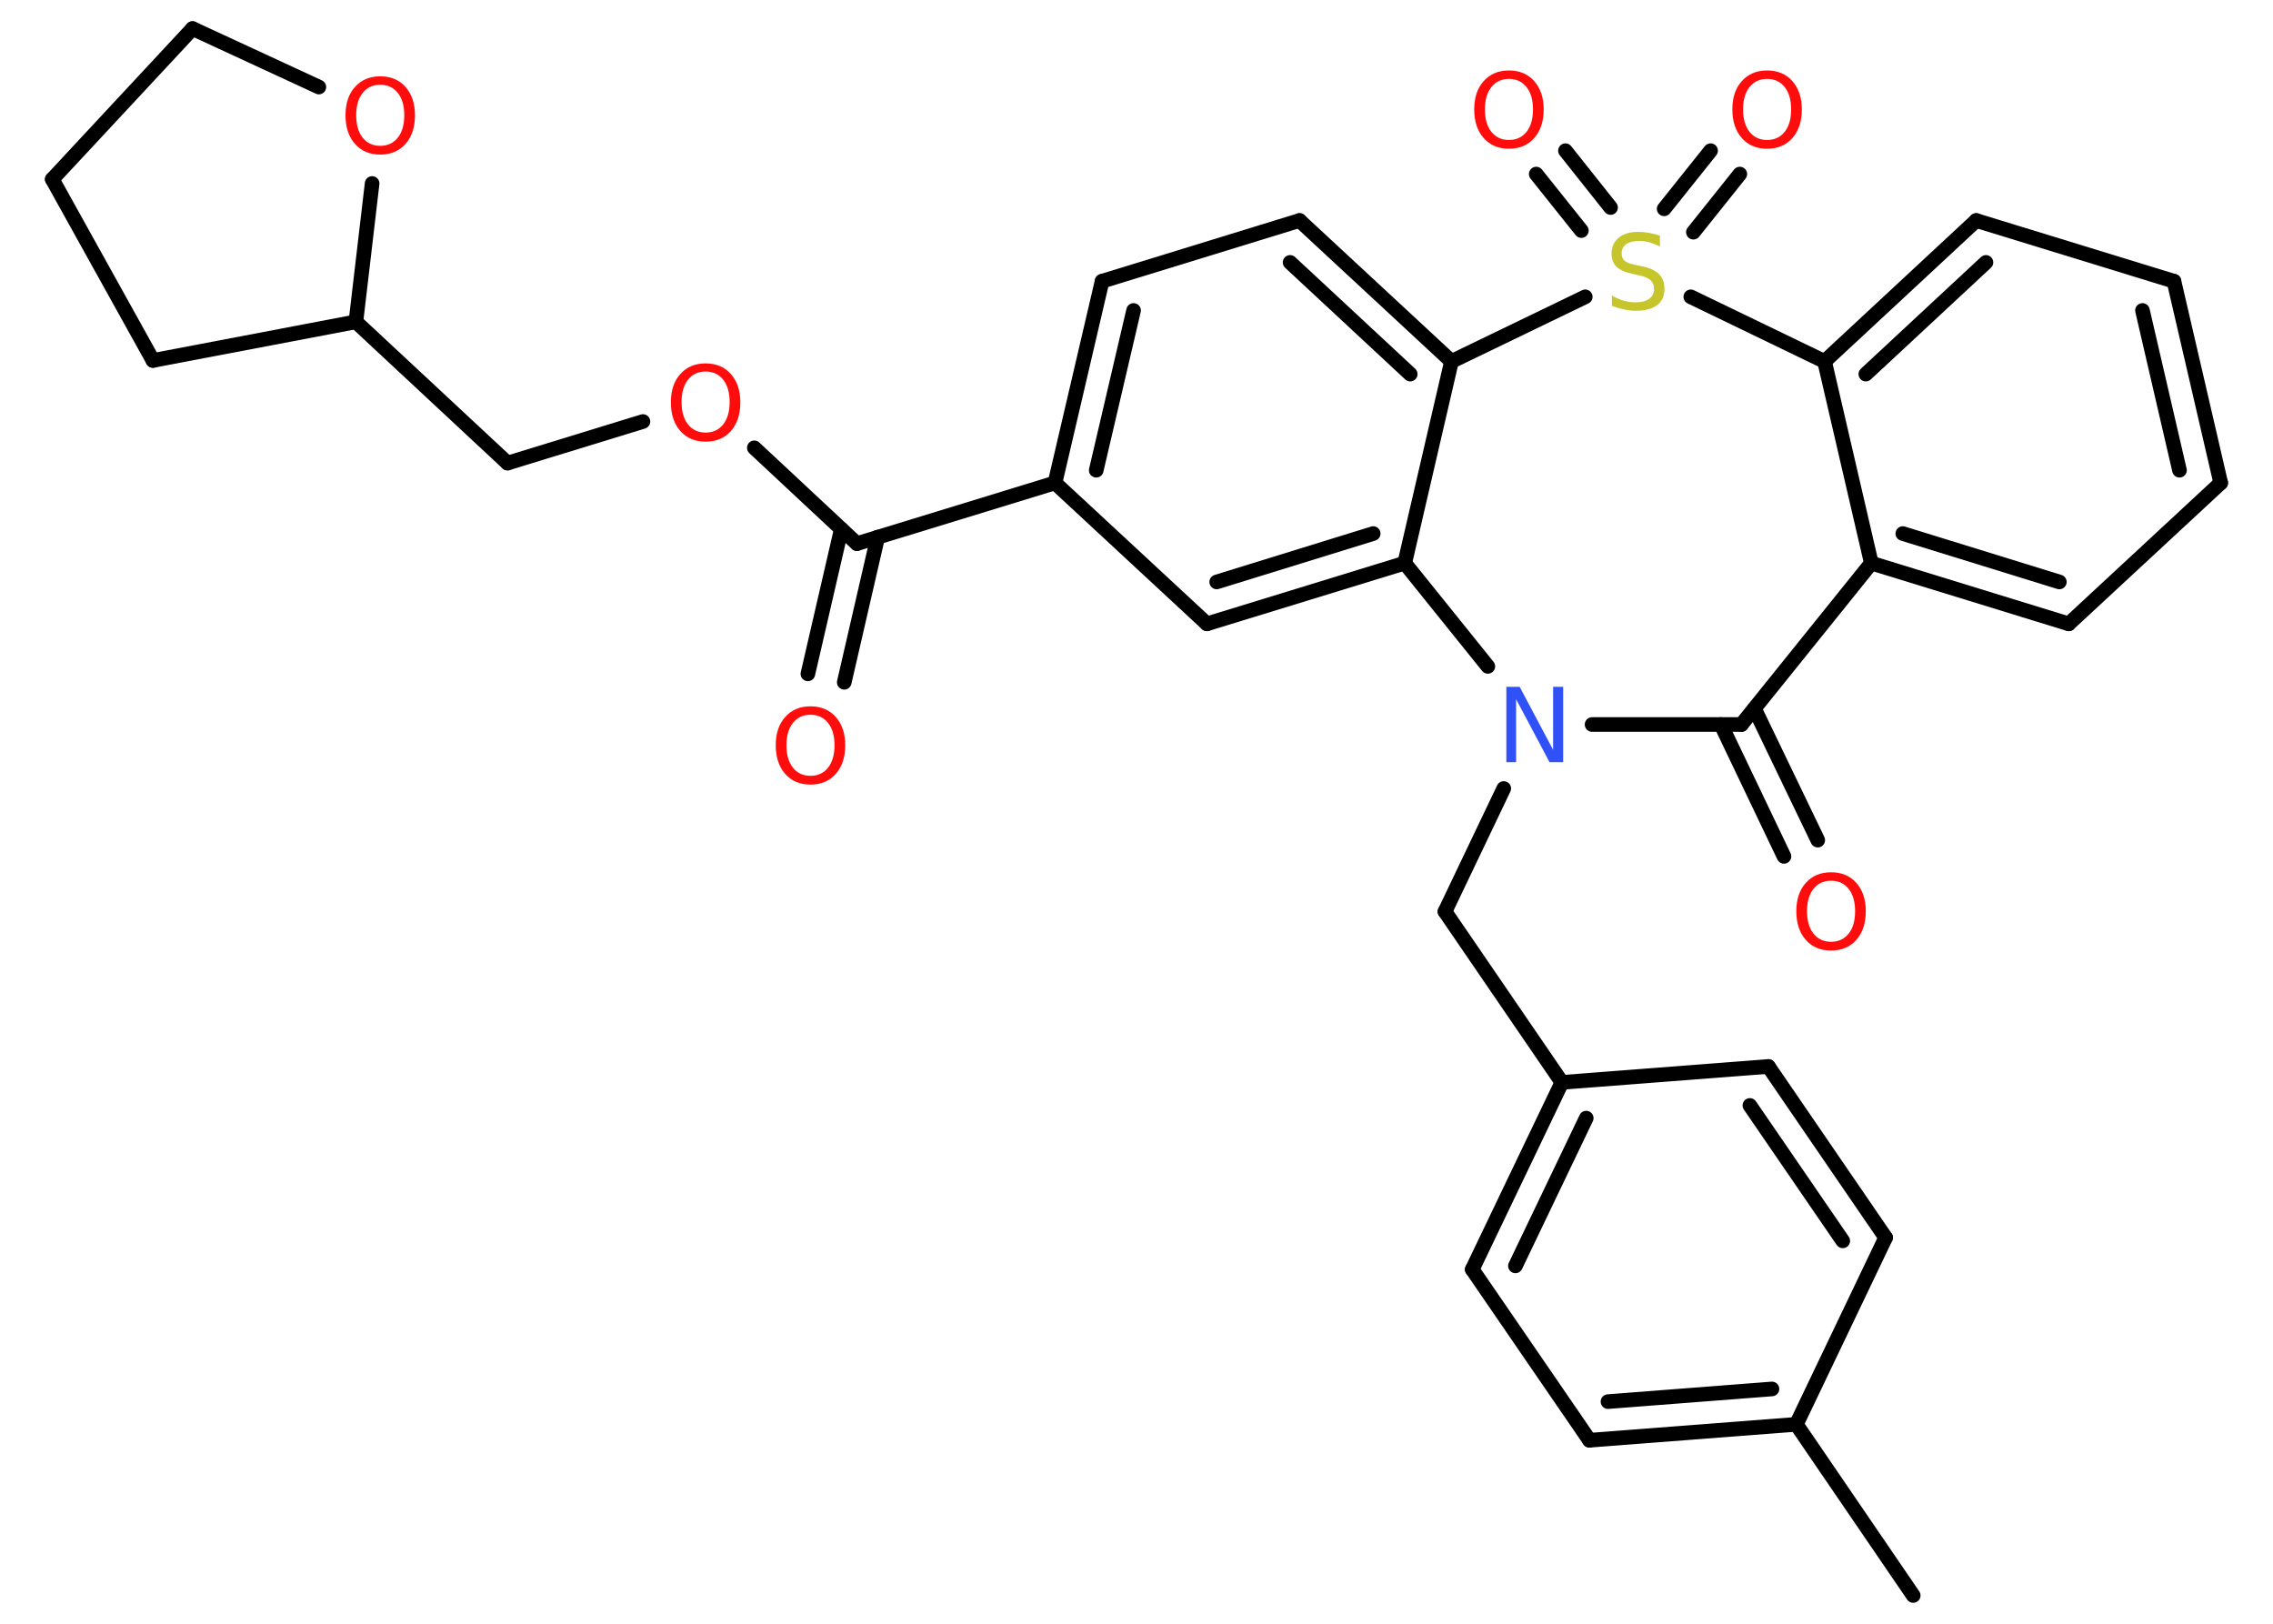 <?xml version='1.0' encoding='UTF-8'?>
<!DOCTYPE svg PUBLIC "-//W3C//DTD SVG 1.1//EN" "http://www.w3.org/Graphics/SVG/1.1/DTD/svg11.dtd">
<svg version='1.2' xmlns='http://www.w3.org/2000/svg' xmlns:xlink='http://www.w3.org/1999/xlink' width='70.0mm' height='50.0mm' viewBox='0 0 70.0 50.0'>
  <desc>Generated by the Chemistry Development Kit (http://github.com/cdk)</desc>
  <g stroke-linecap='round' stroke-linejoin='round' stroke='#000000' stroke-width='.45' fill='#FF0D0D'>
    <rect x='.0' y='.0' width='70.0' height='50.0' fill='#FFFFFF' stroke='none'/>
    <g id='mol1' class='mol'>
      <line id='mol1bnd1' class='bond' x1='58.92' y1='49.13' x2='55.32' y2='43.86'/>
      <g id='mol1bnd2' class='bond'>
        <line x1='48.95' y1='44.35' x2='55.32' y2='43.86'/>
        <line x1='49.52' y1='43.16' x2='54.57' y2='42.77'/>
      </g>
      <line id='mol1bnd3' class='bond' x1='48.95' y1='44.35' x2='45.34' y2='39.09'/>
      <g id='mol1bnd4' class='bond'>
        <line x1='48.1' y1='33.33' x2='45.34' y2='39.09'/>
        <line x1='48.85' y1='34.43' x2='46.67' y2='38.98'/>
      </g>
      <line id='mol1bnd5' class='bond' x1='48.1' y1='33.33' x2='44.5' y2='28.07'/>
      <line id='mol1bnd6' class='bond' x1='44.5' y1='28.07' x2='46.31' y2='24.28'/>
      <line id='mol1bnd7' class='bond' x1='49.03' y1='22.31' x2='53.63' y2='22.31'/>
      <g id='mol1bnd8' class='bond'>
        <line x1='54.03' y1='21.82' x2='55.98' y2='25.87'/>
        <line x1='53.0' y1='22.31' x2='54.94' y2='26.37'/>
      </g>
      <line id='mol1bnd9' class='bond' x1='53.63' y1='22.31' x2='57.63' y2='17.34'/>
      <g id='mol1bnd10' class='bond'>
        <line x1='57.63' y1='17.34' x2='63.71' y2='19.21'/>
        <line x1='58.6' y1='16.43' x2='63.42' y2='17.92'/>
      </g>
      <line id='mol1bnd11' class='bond' x1='63.71' y1='19.21' x2='68.39' y2='14.87'/>
      <g id='mol1bnd12' class='bond'>
        <line x1='68.39' y1='14.87' x2='66.95' y2='8.66'/>
        <line x1='67.12' y1='14.48' x2='65.98' y2='9.56'/>
      </g>
      <line id='mol1bnd13' class='bond' x1='66.95' y1='8.66' x2='60.86' y2='6.79'/>
      <g id='mol1bnd14' class='bond'>
        <line x1='60.86' y1='6.79' x2='56.19' y2='11.13'/>
        <line x1='61.16' y1='8.08' x2='57.46' y2='11.52'/>
      </g>
      <line id='mol1bnd15' class='bond' x1='57.63' y1='17.34' x2='56.19' y2='11.13'/>
      <line id='mol1bnd16' class='bond' x1='56.19' y1='11.13' x2='52.07' y2='9.14'/>
      <g id='mol1bnd17' class='bond'>
        <line x1='51.25' y1='6.43' x2='52.68' y2='4.64'/>
        <line x1='52.15' y1='7.15' x2='53.58' y2='5.36'/>
      </g>
      <g id='mol1bnd18' class='bond'>
        <line x1='48.7' y1='7.1' x2='47.31' y2='5.36'/>
        <line x1='49.6' y1='6.39' x2='48.21' y2='4.64'/>
      </g>
      <line id='mol1bnd19' class='bond' x1='48.82' y1='9.14' x2='44.7' y2='11.13'/>
      <g id='mol1bnd20' class='bond'>
        <line x1='44.7' y1='11.13' x2='40.02' y2='6.79'/>
        <line x1='43.43' y1='11.52' x2='39.73' y2='8.08'/>
      </g>
      <line id='mol1bnd21' class='bond' x1='40.02' y1='6.79' x2='33.94' y2='8.66'/>
      <g id='mol1bnd22' class='bond'>
        <line x1='33.94' y1='8.66' x2='32.49' y2='14.87'/>
        <line x1='34.91' y1='9.56' x2='33.76' y2='14.48'/>
      </g>
      <line id='mol1bnd23' class='bond' x1='32.49' y1='14.87' x2='26.39' y2='16.74'/>
      <g id='mol1bnd24' class='bond'>
        <line x1='27.03' y1='16.54' x2='26.0' y2='21.01'/>
        <line x1='25.91' y1='16.29' x2='24.88' y2='20.75'/>
      </g>
      <line id='mol1bnd25' class='bond' x1='26.39' y1='16.74' x2='23.23' y2='13.79'/>
      <line id='mol1bnd26' class='bond' x1='19.8' y1='12.98' x2='15.63' y2='14.26'/>
      <line id='mol1bnd27' class='bond' x1='15.63' y1='14.26' x2='10.96' y2='9.91'/>
      <line id='mol1bnd28' class='bond' x1='10.96' y1='9.91' x2='4.71' y2='11.1'/>
      <line id='mol1bnd29' class='bond' x1='4.71' y1='11.1' x2='1.61' y2='5.52'/>
      <line id='mol1bnd30' class='bond' x1='1.61' y1='5.52' x2='5.93' y2='.88'/>
      <line id='mol1bnd31' class='bond' x1='5.93' y1='.88' x2='9.82' y2='2.68'/>
      <line id='mol1bnd32' class='bond' x1='10.96' y1='9.91' x2='11.46' y2='5.65'/>
      <line id='mol1bnd33' class='bond' x1='32.49' y1='14.87' x2='37.17' y2='19.21'/>
      <g id='mol1bnd34' class='bond'>
        <line x1='37.17' y1='19.21' x2='43.26' y2='17.34'/>
        <line x1='37.47' y1='17.92' x2='42.29' y2='16.43'/>
      </g>
      <line id='mol1bnd35' class='bond' x1='44.7' y1='11.13' x2='43.26' y2='17.34'/>
      <line id='mol1bnd36' class='bond' x1='45.82' y1='20.52' x2='43.26' y2='17.34'/>
      <line id='mol1bnd37' class='bond' x1='48.1' y1='33.33' x2='54.46' y2='32.84'/>
      <g id='mol1bnd38' class='bond'>
        <line x1='58.07' y1='38.11' x2='54.46' y2='32.84'/>
        <line x1='56.75' y1='38.21' x2='53.89' y2='34.04'/>
      </g>
      <line id='mol1bnd39' class='bond' x1='55.32' y1='43.86' x2='58.07' y2='38.11'/>
      <path id='mol1atm7' class='atom' d='M46.38 21.15h.42l1.03 1.94v-1.94h.31v2.32h-.42l-1.03 -1.94v1.94h-.3v-2.32z' stroke='none' fill='#3050F8'/>
      <path id='mol1atm9' class='atom' d='M56.39 27.12q-.34 .0 -.54 .25q-.2 .25 -.2 .69q.0 .44 .2 .69q.2 .25 .54 .25q.34 .0 .54 -.25q.2 -.25 .2 -.69q.0 -.44 -.2 -.69q-.2 -.25 -.54 -.25zM56.39 26.86q.49 .0 .78 .33q.29 .33 .29 .87q.0 .55 -.29 .88q-.29 .33 -.78 .33q-.49 .0 -.78 -.33q-.29 -.33 -.29 -.88q.0 -.55 .29 -.87q.29 -.33 .78 -.33z' stroke='none'/>
      <path id='mol1atm16' class='atom' d='M51.12 7.28v.31q-.18 -.08 -.33 -.13q-.16 -.04 -.31 -.04q-.26 .0 -.4 .1q-.14 .1 -.14 .28q.0 .15 .09 .23q.09 .08 .35 .13l.19 .04q.35 .07 .52 .24q.17 .17 .17 .45q.0 .34 -.23 .51q-.23 .17 -.66 .17q-.16 .0 -.35 -.04q-.19 -.04 -.38 -.11v-.32q.19 .11 .37 .16q.18 .05 .36 .05q.27 .0 .42 -.11q.15 -.11 .15 -.3q.0 -.17 -.11 -.27q-.11 -.1 -.34 -.15l-.19 -.04q-.35 -.07 -.51 -.22q-.16 -.15 -.16 -.41q.0 -.31 .22 -.49q.22 -.18 .6 -.18q.16 .0 .33 .03q.17 .03 .35 .09z' stroke='none' fill='#C6C62C'/>
      <path id='mol1atm17' class='atom' d='M54.42 2.43q-.34 .0 -.54 .25q-.2 .25 -.2 .69q.0 .44 .2 .69q.2 .25 .54 .25q.34 .0 .54 -.25q.2 -.25 .2 -.69q.0 -.44 -.2 -.69q-.2 -.25 -.54 -.25zM54.42 2.17q.49 .0 .78 .33q.29 .33 .29 .87q.0 .55 -.29 .88q-.29 .33 -.78 .33q-.49 .0 -.78 -.33q-.29 -.33 -.29 -.88q.0 -.55 .29 -.87q.29 -.33 .78 -.33z' stroke='none'/>
      <path id='mol1atm18' class='atom' d='M46.47 2.43q-.34 .0 -.54 .25q-.2 .25 -.2 .69q.0 .44 .2 .69q.2 .25 .54 .25q.34 .0 .54 -.25q.2 -.25 .2 -.69q.0 -.44 -.2 -.69q-.2 -.25 -.54 -.25zM46.47 2.17q.49 .0 .78 .33q.29 .33 .29 .87q.0 .55 -.29 .88q-.29 .33 -.78 .33q-.49 .0 -.78 -.33q-.29 -.33 -.29 -.88q.0 -.55 .29 -.87q.29 -.33 .78 -.33z' stroke='none'/>
      <path id='mol1atm24' class='atom' d='M24.96 22.01q-.34 .0 -.54 .25q-.2 .25 -.2 .69q.0 .44 .2 .69q.2 .25 .54 .25q.34 .0 .54 -.25q.2 -.25 .2 -.69q.0 -.44 -.2 -.69q-.2 -.25 -.54 -.25zM24.96 21.75q.49 .0 .78 .33q.29 .33 .29 .87q.0 .55 -.29 .88q-.29 .33 -.78 .33q-.49 .0 -.78 -.33q-.29 -.33 -.29 -.88q.0 -.55 .29 -.87q.29 -.33 .78 -.33z' stroke='none'/>
      <path id='mol1atm25' class='atom' d='M21.73 11.44q-.34 .0 -.54 .25q-.2 .25 -.2 .69q.0 .44 .2 .69q.2 .25 .54 .25q.34 .0 .54 -.25q.2 -.25 .2 -.69q.0 -.44 -.2 -.69q-.2 -.25 -.54 -.25zM21.73 11.19q.49 .0 .78 .33q.29 .33 .29 .87q.0 .55 -.29 .88q-.29 .33 -.78 .33q-.49 .0 -.78 -.33q-.29 -.33 -.29 -.88q.0 -.55 .29 -.87q.29 -.33 .78 -.33z' stroke='none'/>
      <path id='mol1atm31' class='atom' d='M11.71 2.61q-.34 .0 -.54 .25q-.2 .25 -.2 .69q.0 .44 .2 .69q.2 .25 .54 .25q.34 .0 .54 -.25q.2 -.25 .2 -.69q.0 -.44 -.2 -.69q-.2 -.25 -.54 -.25zM11.71 2.35q.49 .0 .78 .33q.29 .33 .29 .87q.0 .55 -.29 .88q-.29 .33 -.78 .33q-.49 .0 -.78 -.33q-.29 -.33 -.29 -.88q.0 -.55 .29 -.87q.29 -.33 .78 -.33z' stroke='none'/>
    </g>
  </g>
</svg>
